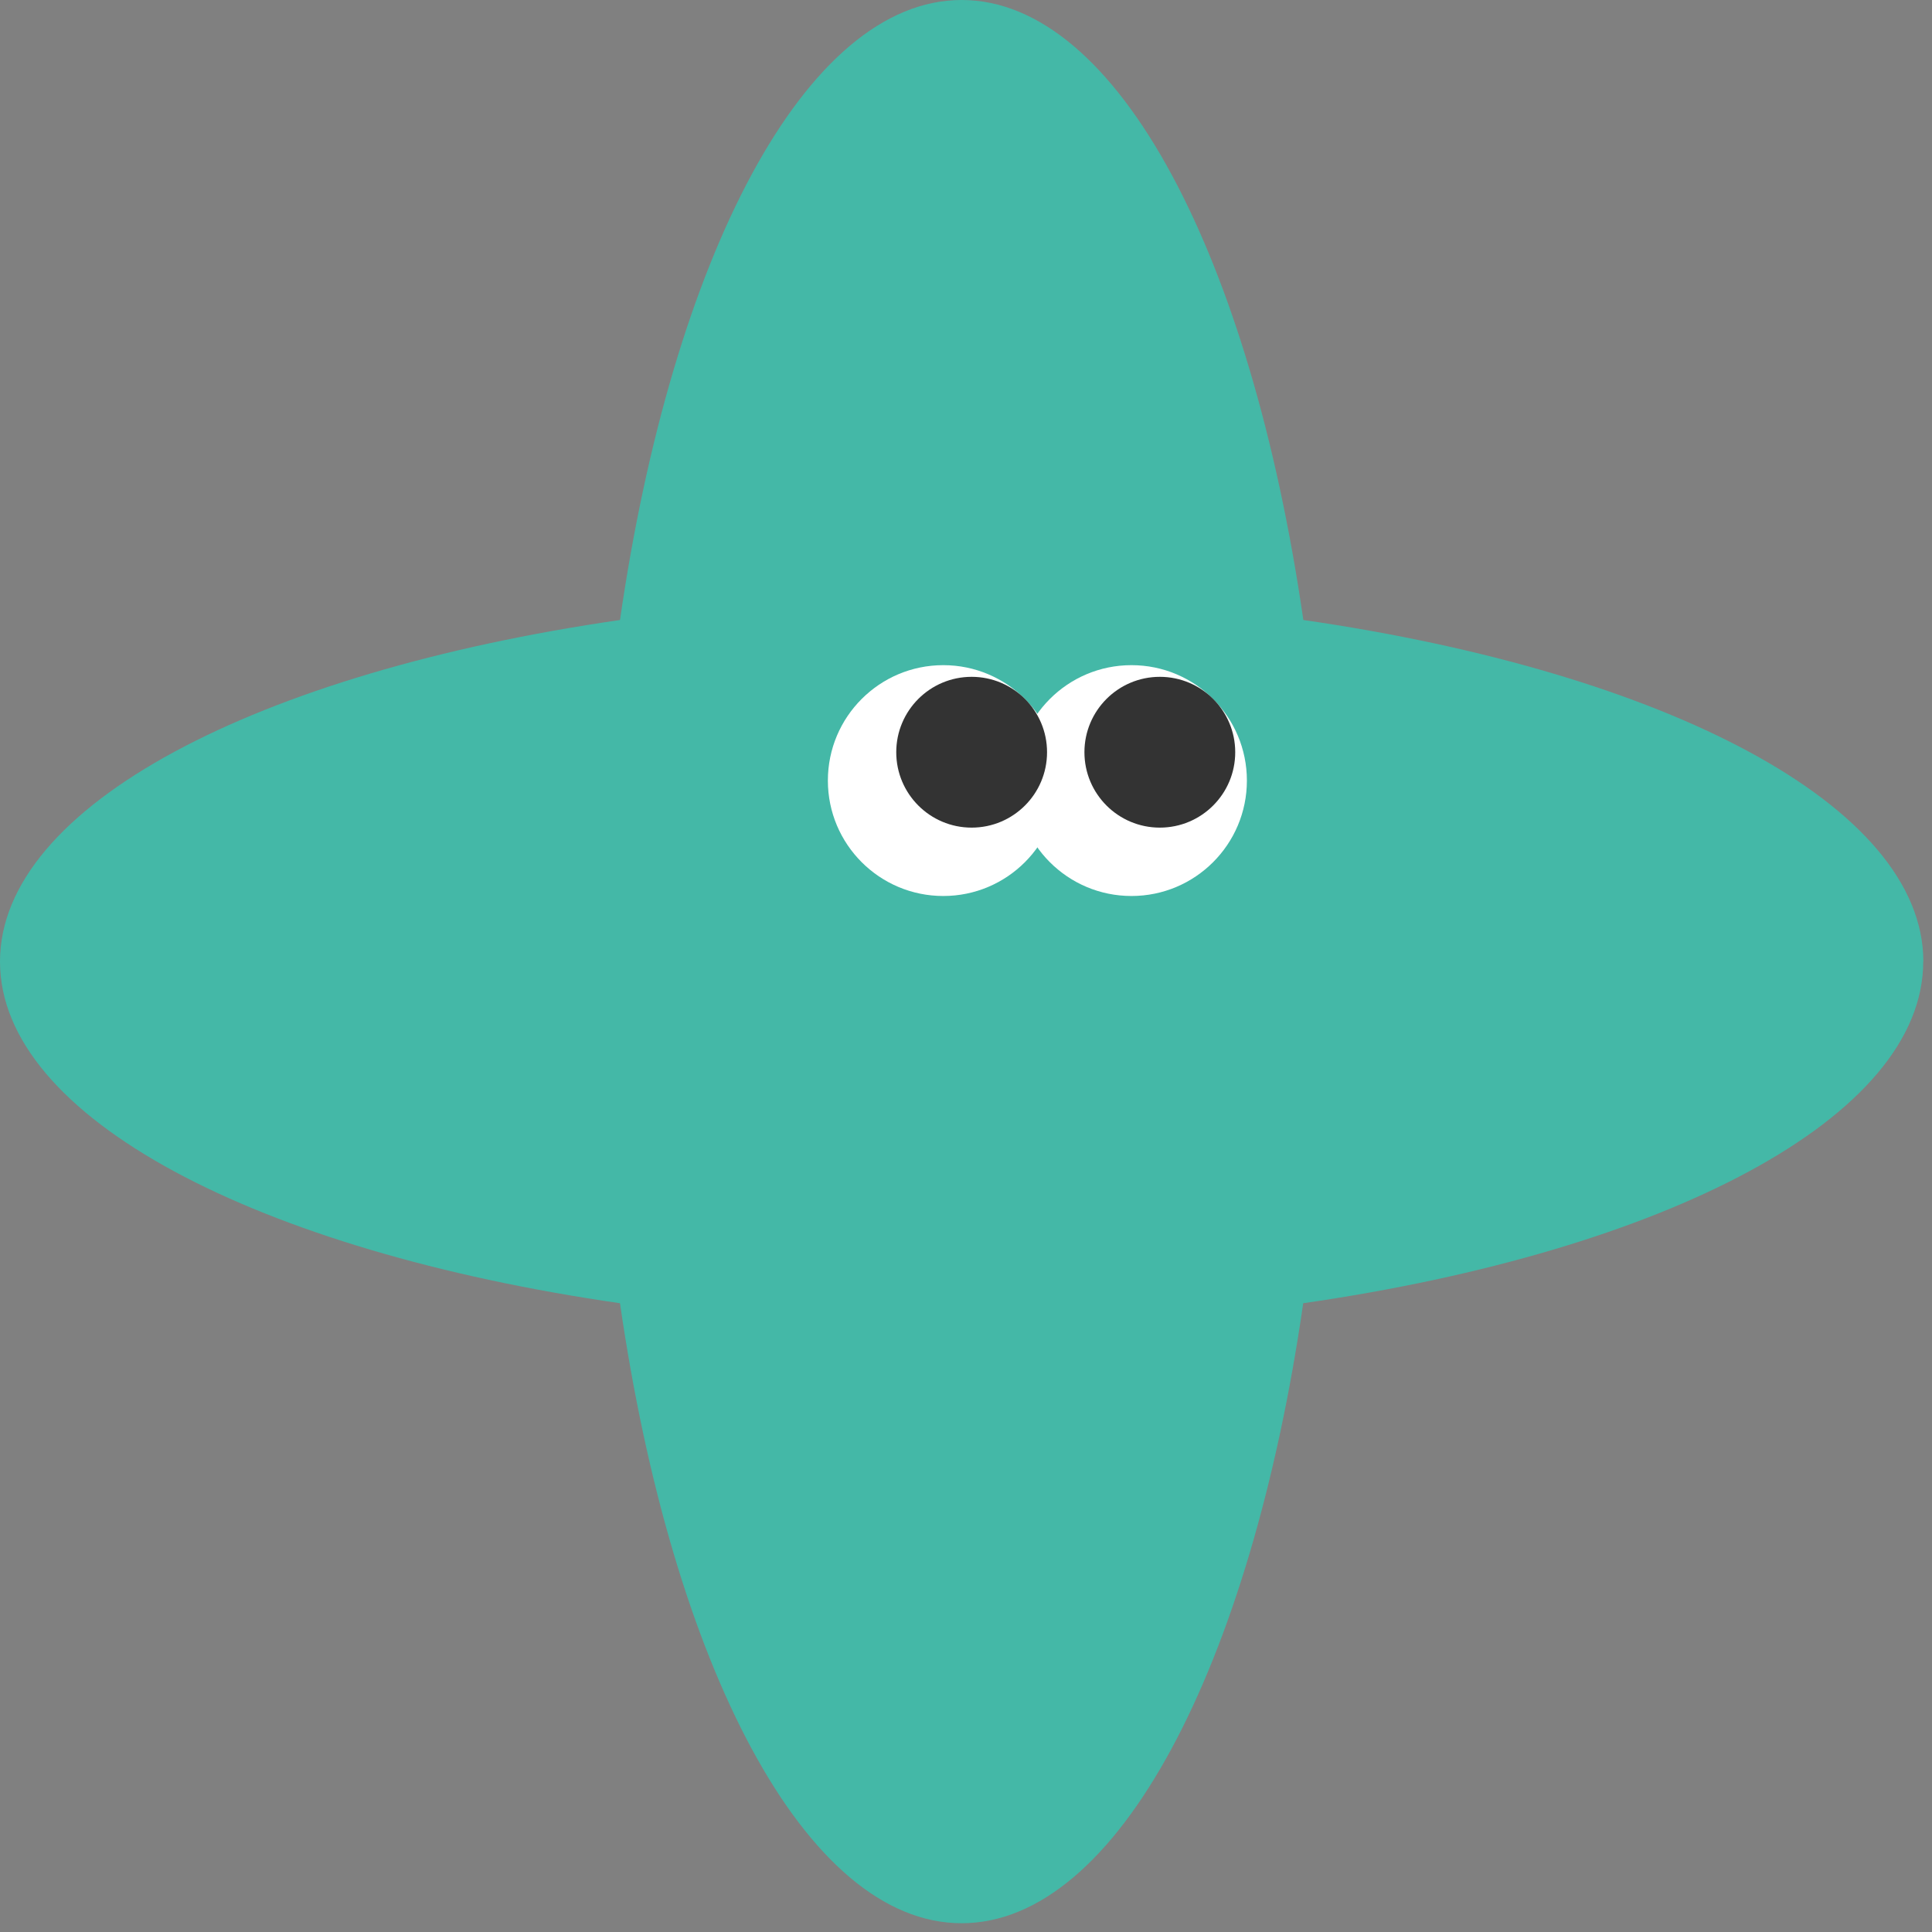 <svg width="154" height="154" viewBox="0 0 154 154" fill="none" xmlns="http://www.w3.org/2000/svg">
<rect x="0" y="0" width="154" height="154" fill="#808080" stroke="none"/>
<g clip-path="url(#clip0_14237_2365)">
<path d="M153.31 76.65C153.31 64.21 132.77 53.59 103.89 49.42C99.71 20.54 89.1 0 76.65 0C64.2 0 53.59 20.54 49.42 49.42C20.54 53.6 0 64.21 0 76.65C0 89.09 20.54 99.71 49.42 103.88C53.59 132.77 64.21 153.3 76.65 153.3C89.09 153.3 99.71 132.76 103.88 103.88C132.77 99.71 153.3 89.09 153.3 76.65H153.31Z" fill="#44B8A7"/>
<path d="M90.19 71.42C95.271 71.42 99.39 67.301 99.39 62.22C99.39 57.139 95.271 53.02 90.19 53.02C85.109 53.02 80.99 57.139 80.99 62.22C80.99 67.301 85.109 71.42 90.19 71.42Z" fill="white"/>
<path d="M92.45 65.97C95.769 65.97 98.46 63.279 98.46 59.96C98.46 56.641 95.769 53.95 92.45 53.95C89.131 53.95 86.44 56.641 86.44 59.96C86.44 63.279 89.131 65.97 92.45 65.97Z" fill="#333333"/>
<path d="M75.19 71.42C80.271 71.42 84.39 67.301 84.39 62.22C84.39 57.139 80.271 53.02 75.19 53.02C70.109 53.02 65.99 57.139 65.99 62.22C65.99 67.301 70.109 71.42 75.19 71.42Z" fill="white"/>
<path d="M77.45 65.97C80.769 65.97 83.46 63.279 83.46 59.96C83.46 56.641 80.769 53.95 77.45 53.95C74.131 53.95 71.44 56.641 71.44 59.96C71.44 63.279 74.131 65.97 77.45 65.97Z" fill="#333333"/>
</g>
<defs>
<clipPath id="clip0_14237_2365">
<rect width="153.31" height="153.31" fill="white"/>
</clipPath>
</defs>
</svg>
